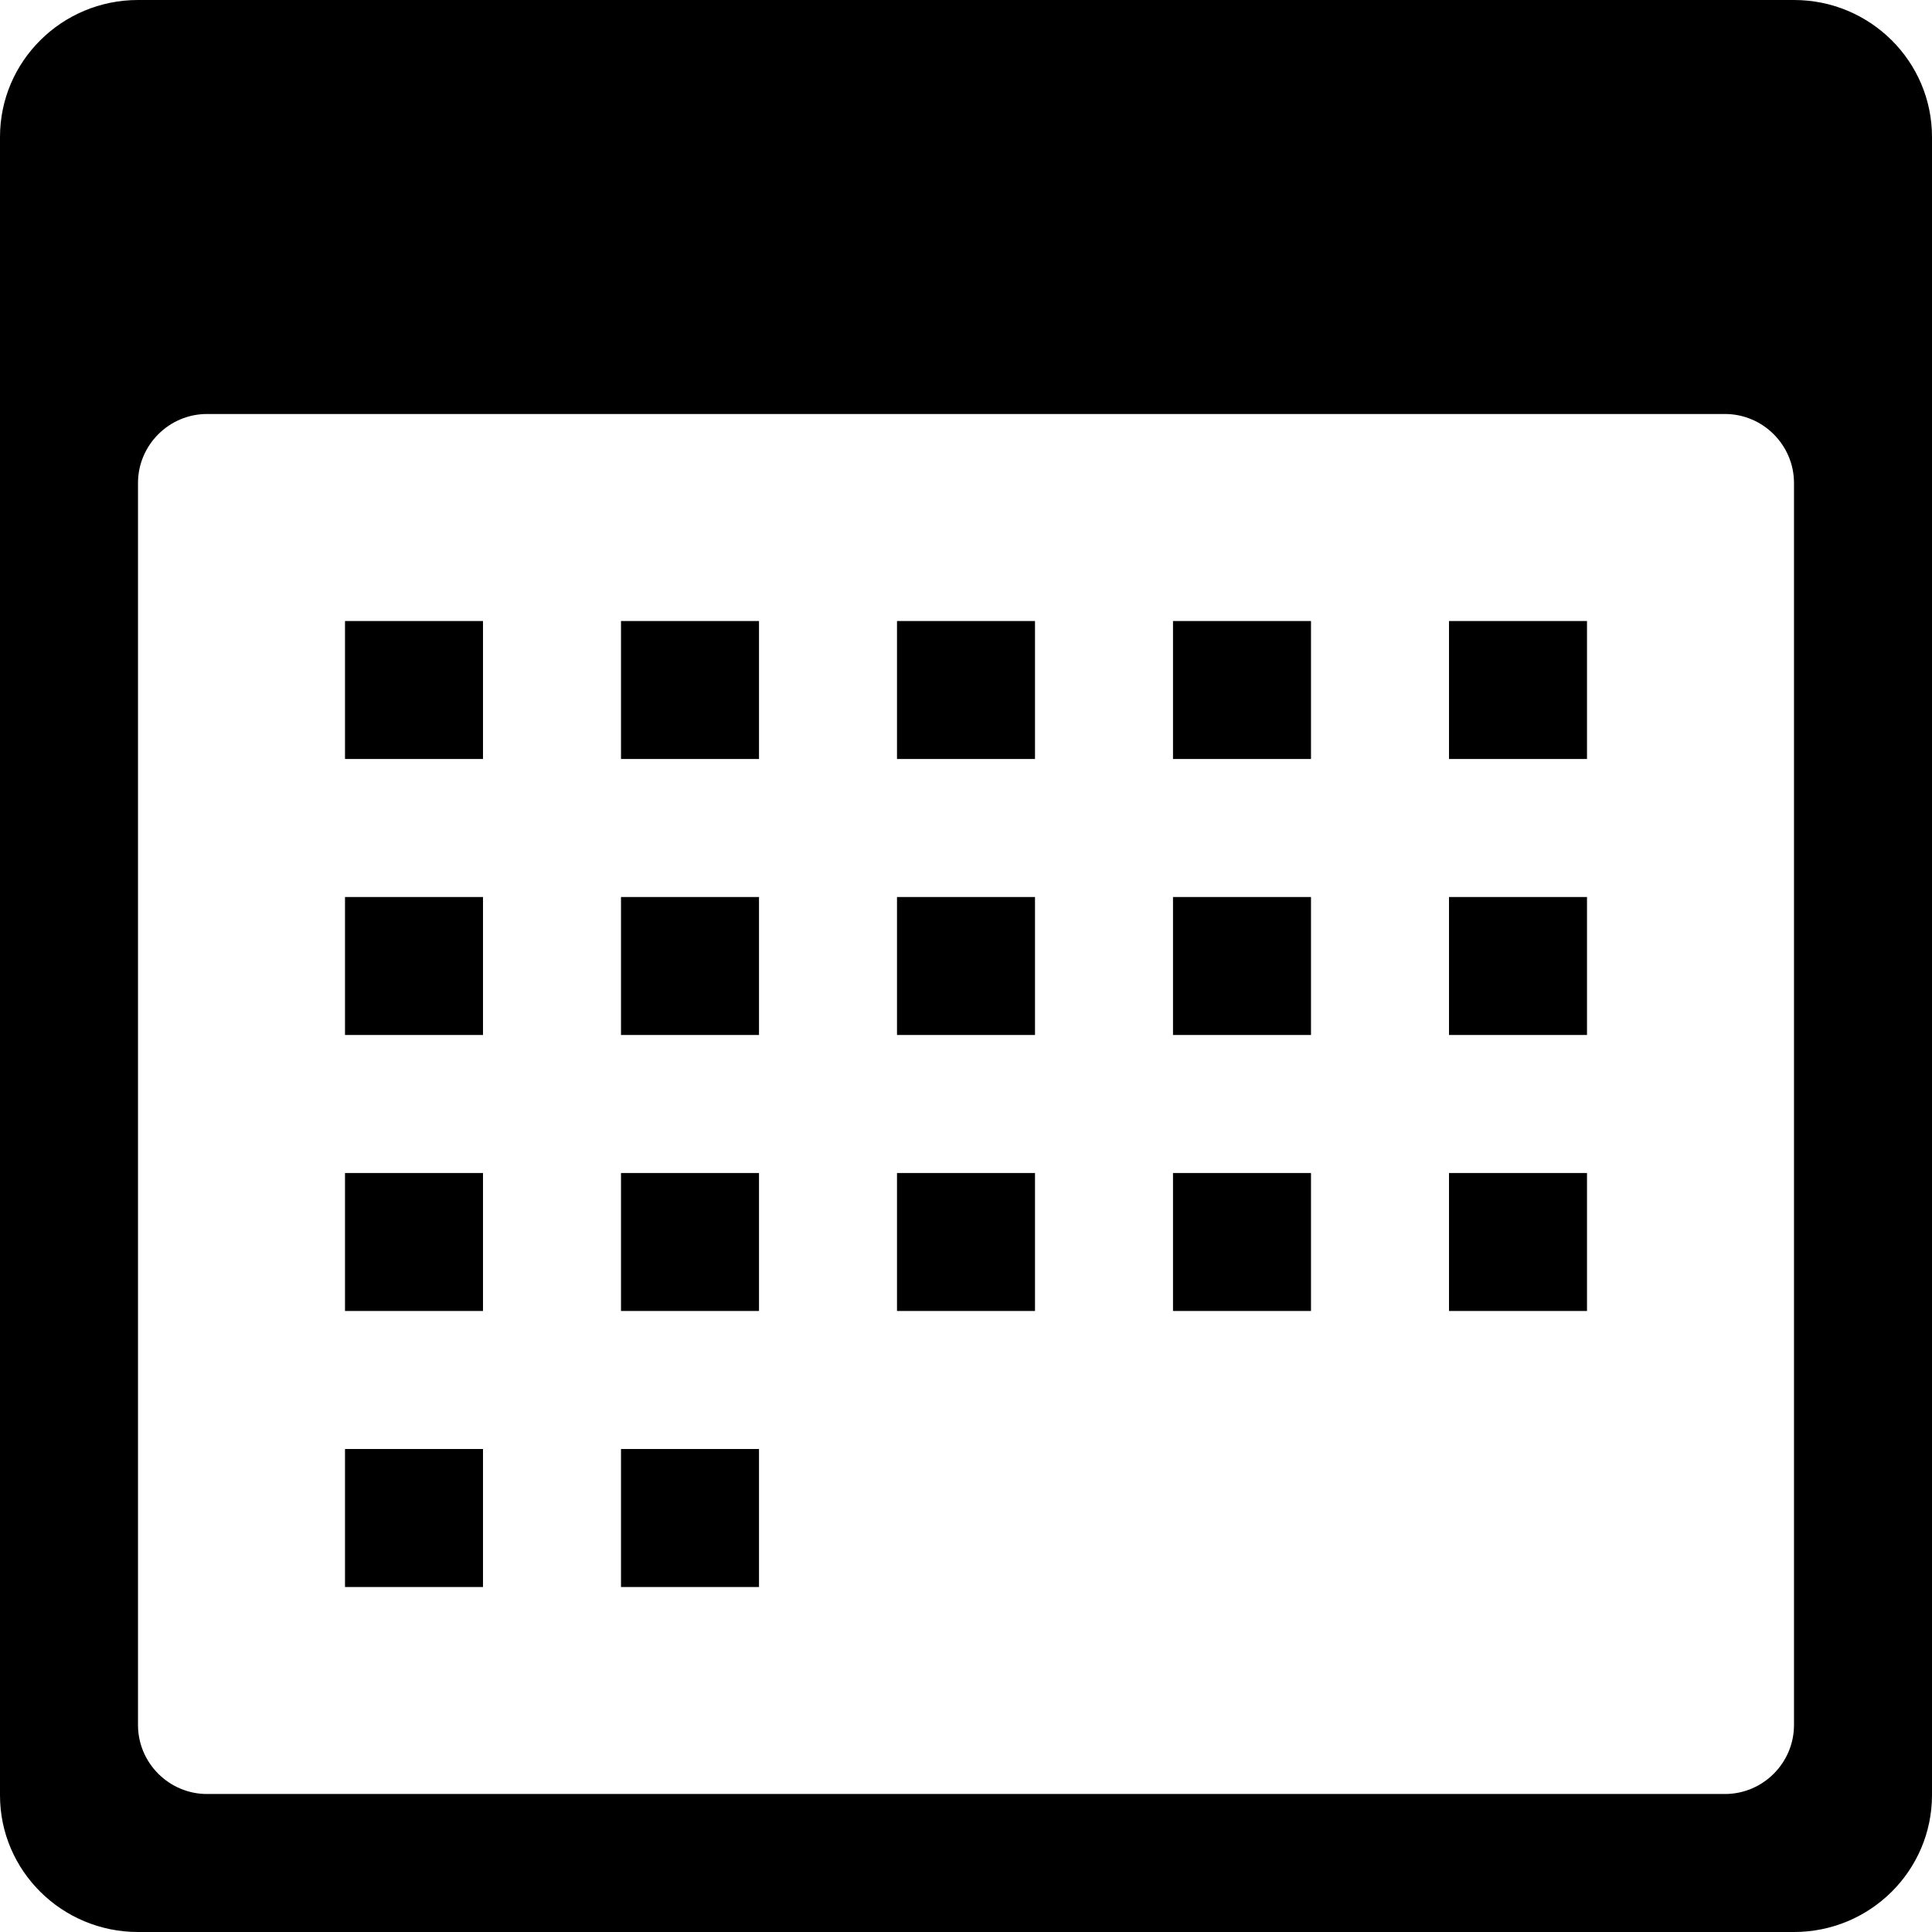 <svg xmlns="http://www.w3.org/2000/svg" width="560" height="560" viewBox="0 0 560 560"><path d="M520 0H40C17.9 0 0 17.8 0 39.7v480.7C0 542.2 17.9 560 40 560h480c22.1 0 40-17.8 40-39.7V39.7C560 17.8 542.1 0 520 0zM40 500V140c0-11 9-20 20-20h440c11 0 20 9 20 20v360c0 11-9 20-20 20H60c-11 0-20-9-20-20zM100 180h40v40h-40v-40zM180 180h40v40h-40v-40zM260 180h40v40h-40v-40zM340 180h40v40h-40v-40zM420 180h40v40h-40v-40zM100 260h40v40h-40v-40zM180 260h40v40h-40v-40zM260 260h40v40h-40v-40zM340 260h40v40h-40v-40zM420 260h40v40h-40v-40zM100 340h40v40h-40v-40zM180 340h40v40h-40v-40zM100 420h40v40h-40v-40zM180 420h40v40h-40v-40zM260 340h40v40h-40v-40zM340 340h40v40h-40v-40zM420 340h40v40h-40v-40z"/></svg>